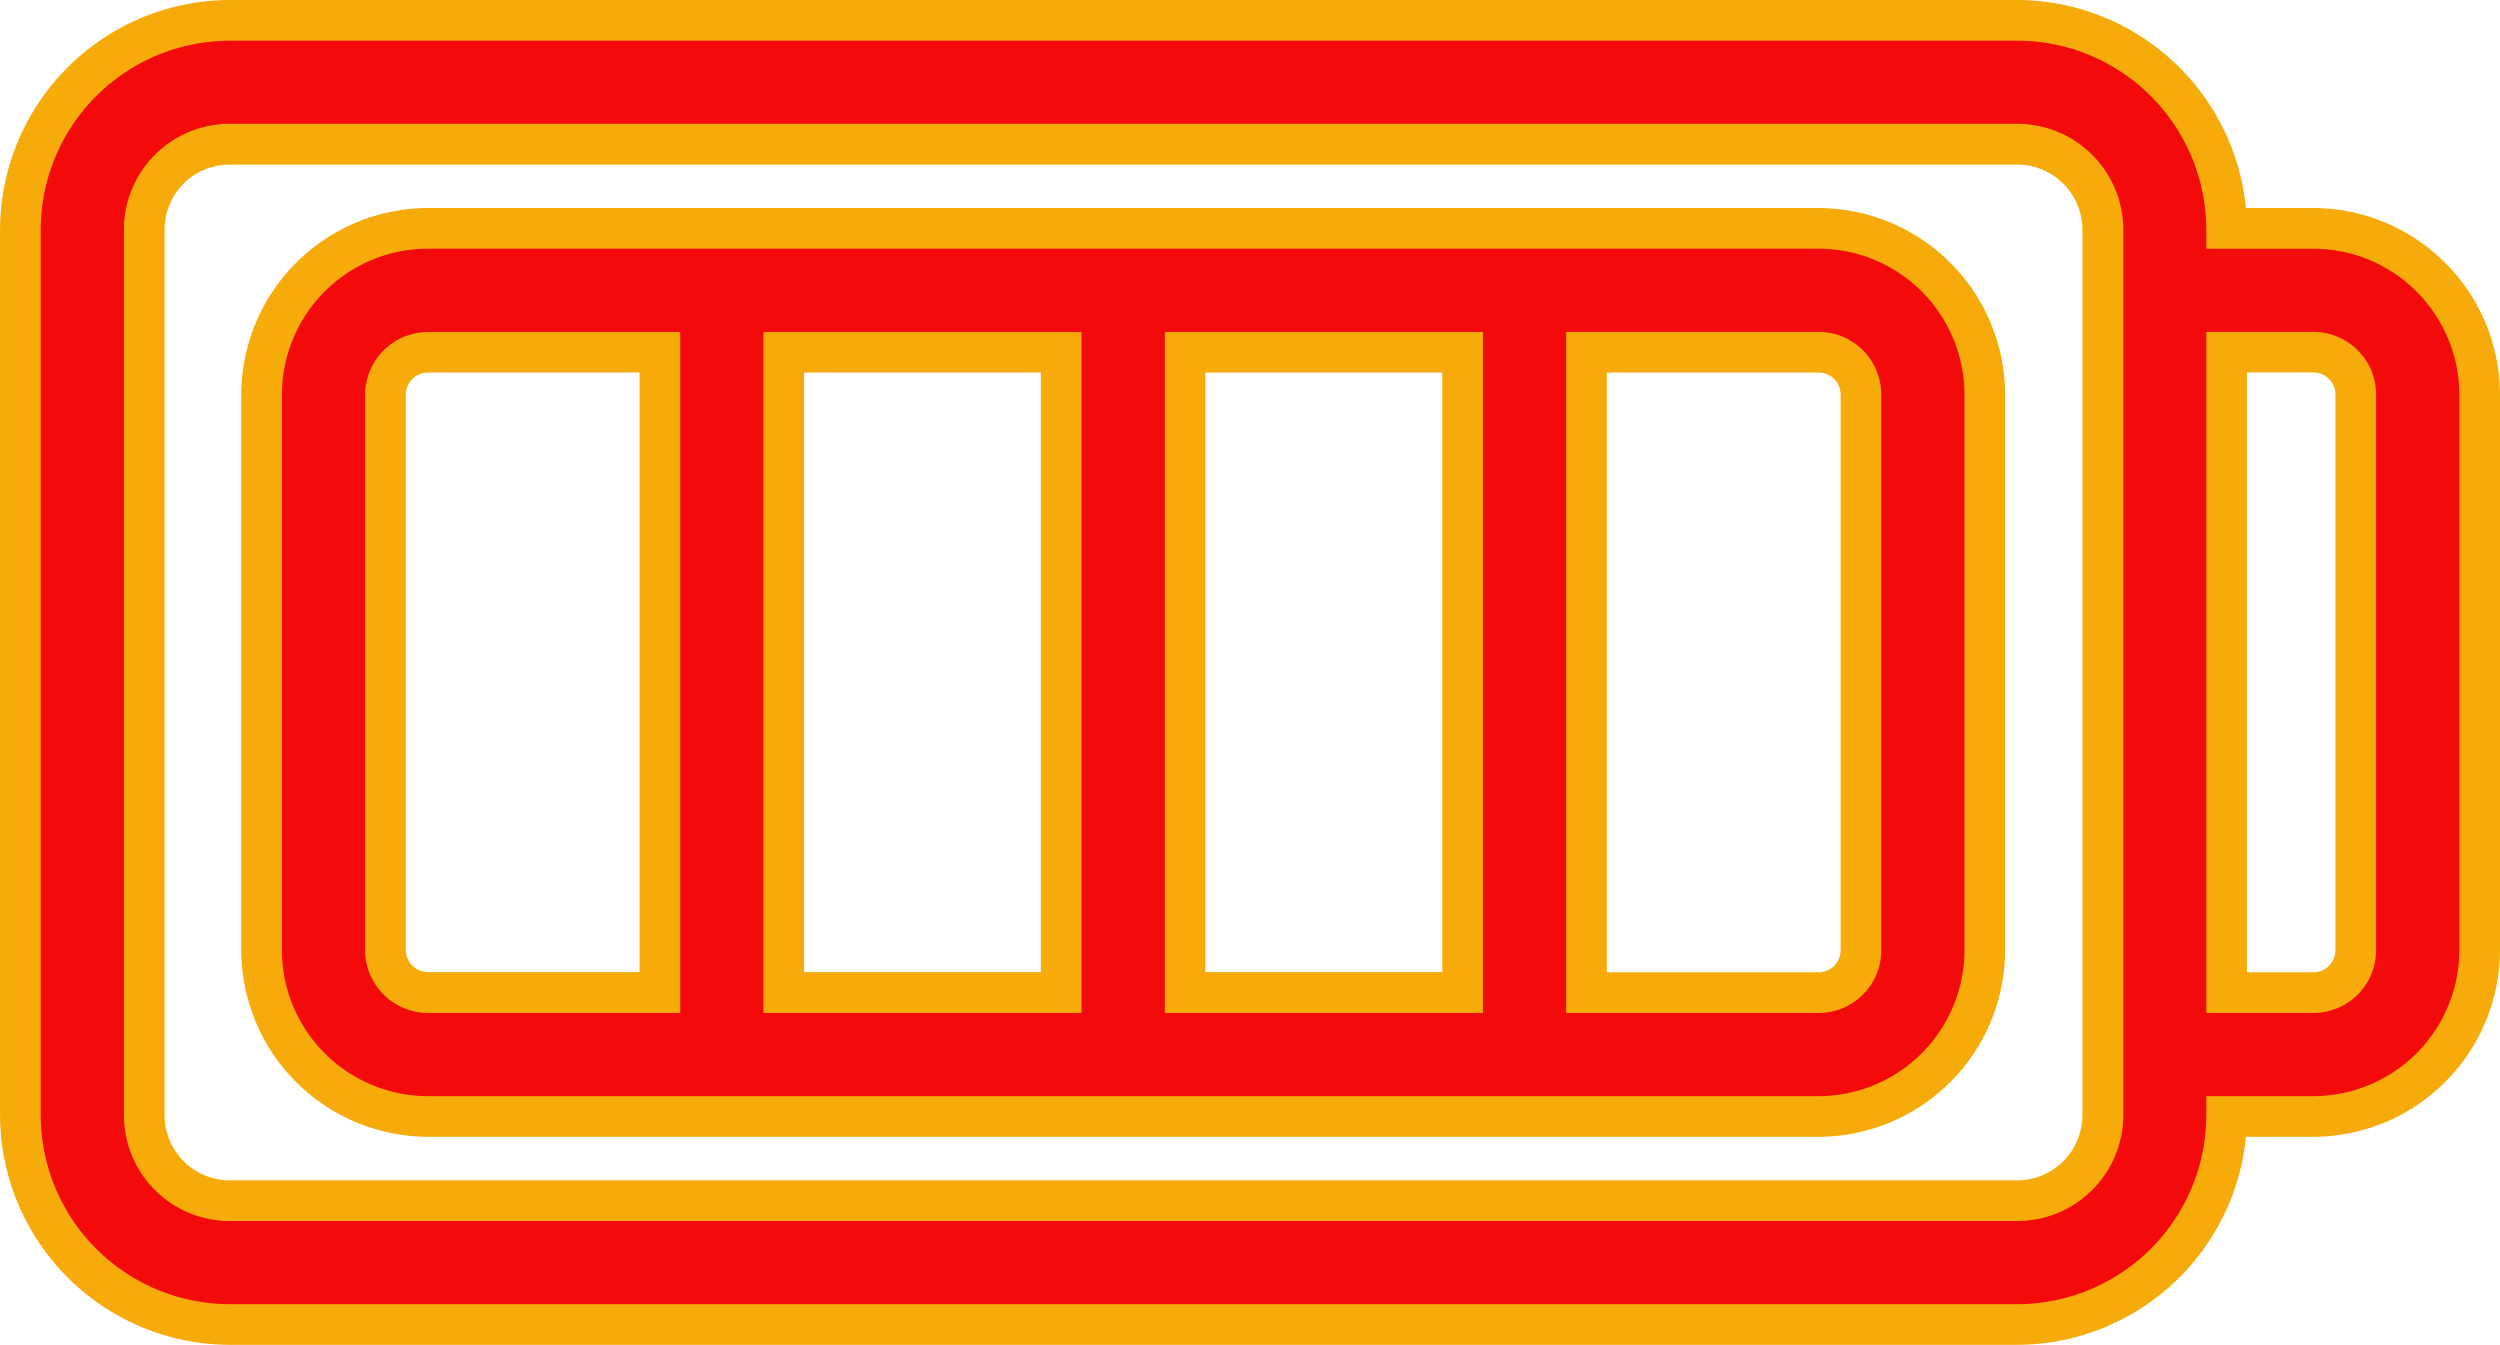 <svg id="Слой_1" data-name="Слой 1" xmlns="http://www.w3.org/2000/svg" viewBox="0 0 492.01 264.68"><defs><style>.cls-1{fill:#f30a0a;}.cls-2{fill:#f6ab0a;}</style></defs><path class="cls-1" d="M119.23,441.44A41.33,41.33,0,0,1,78,400.21V226a41.33,41.33,0,0,1,41.22-41.23H471a41.36,41.36,0,0,1,41.23,41h17.08A32.79,32.79,0,0,1,562,258.42V367.76a32.81,32.81,0,0,1-32.72,32.72H512.19a41.36,41.36,0,0,1-41.23,41Zm-.07-232.31A16.82,16.82,0,0,0,102.38,226V400.27a16.84,16.84,0,0,0,16.81,16.79H471a16.87,16.87,0,0,0,16.86-16.86V226A16.88,16.88,0,0,0,471,209.13Zm410.14,167a8.36,8.36,0,0,0,8.33-8.35V258.4a8.37,8.37,0,0,0-8.36-8.33H512.19v126Z" transform="translate(-73.99 -180.76)"/><path class="cls-2" d="M471,188.76A37.27,37.27,0,0,1,508.2,226v3.71h21.07A28.77,28.77,0,0,1,558,258.42V367.76a28.79,28.79,0,0,1-28.74,28.73H508.2v3.72A37.27,37.27,0,0,1,471,437.43H119.22A37.26,37.26,0,0,1,82,400.21V226a37.26,37.26,0,0,1,37.23-37.23ZM119.19,421.06H471a20.87,20.87,0,0,0,20.86-20.85V226A20.86,20.86,0,0,0,471,205.13H119.16A20.8,20.8,0,0,0,98.38,226V400.26a20.81,20.81,0,0,0,20.81,20.8Zm389-40.95h21.1a12.33,12.33,0,0,0,12.32-12.35V258.39a12.32,12.32,0,0,0-12.35-12.31H508.2v134ZM471,180.76H119.22A45.34,45.34,0,0,0,74,226V400.21a45.34,45.34,0,0,0,45.23,45.22H471a45.37,45.37,0,0,0,45-40.94h13.28A36.84,36.84,0,0,0,566,367.77V258.42a36.83,36.83,0,0,0-36.73-36.72H516a45.37,45.37,0,0,0-45-40.94ZM119.19,413.06a12.84,12.84,0,0,1-12.81-12.81V226a12.79,12.79,0,0,1,12.79-12.85H471A12.86,12.86,0,0,1,483.82,226V400.21A12.87,12.87,0,0,1,471,413.06H119.19Zm397-159h13.07a4.34,4.34,0,0,1,4.35,4.33V367.76a4.34,4.34,0,0,1-4.33,4.35H516.2v-118Z" transform="translate(-73.99 -180.76)"/><path class="cls-1" d="M158.21,400.48a32.81,32.81,0,0,1-32.73-32.72V258.42a32.79,32.79,0,0,1,32.72-32.71H431.88a32.79,32.79,0,0,1,32.73,32.71V367.76a32.81,32.81,0,0,1-32.72,32.72Zm273.71-24.37a8.32,8.32,0,0,0,5.88-2.45,8.22,8.22,0,0,0,2.43-5.9V258.4a8.35,8.35,0,0,0-8.35-8.33H386.23v126Zm-70.06,0v-126H307.23v126Zm-79,0v-126H228.25v126Zm-124.65-126a8.38,8.38,0,0,0-8.35,8.36V367.76a8.38,8.38,0,0,0,8.35,8.35h45.65v-126Z" transform="translate(-73.99 -180.76)"/><path class="cls-2" d="M431.88,229.7a28.76,28.76,0,0,1,28.73,28.72V367.76a28.78,28.78,0,0,1-28.73,28.73H158.21a28.78,28.78,0,0,1-28.74-28.73V258.42a28.76,28.76,0,0,1,28.74-28.72ZM382.22,380.11h49.7a12.33,12.33,0,0,0,12.31-12.35V258.39a12.34,12.34,0,0,0-12.35-12.31H382.22v134Zm-79,0h62.62v-134H303.23v134Zm-79,0h62.61v-134H224.24v134Zm-66,0h49.65v-134H158.21a12.36,12.36,0,0,0-12.36,12.34V367.76a12.37,12.37,0,0,0,12.36,12.35ZM431.89,221.7H158.21a36.83,36.83,0,0,0-36.74,36.71V367.76a36.84,36.84,0,0,0,36.73,36.73H431.88a36.82,36.82,0,0,0,36.73-36.72V258.42a36.82,36.82,0,0,0-36.72-36.72Zm-41.67,32.38h41.66a4.34,4.34,0,0,1,4.35,4.33V367.76a4.33,4.33,0,0,1-4.32,4.35H390.22v-118Zm-79,0h46.62v118H311.23v-118Zm-79,0h46.61v118H232.24v-118Zm-74,118a4.4,4.4,0,0,1-4.37-4.37V258.42a4.38,4.38,0,0,1,4.37-4.34h41.64v118Z" transform="translate(-73.99 -180.76)"/></svg>